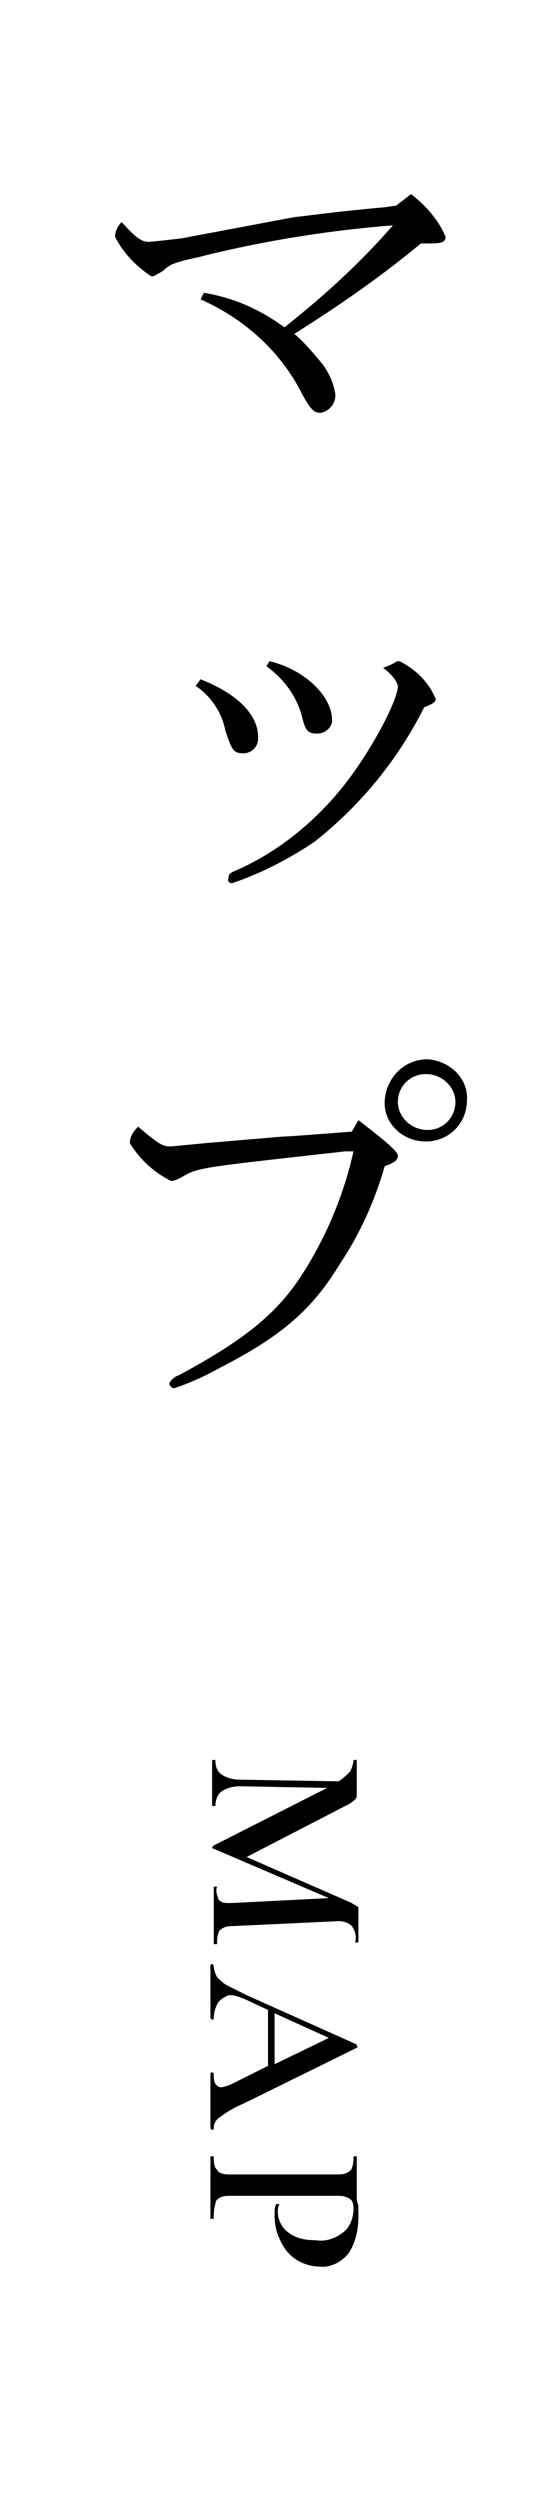 <svg version="1.1" xmlns="http://www.w3.org/2000/svg" x="0" y="0" viewBox="0 0 34 152" style="enable-background:new 0 0 34 152" width="34" height="152" xml:space="preserve"><style>.st0{fill-rule:evenodd;clip-rule:evenodd}</style><path class="st0" d="M13 118.2h.2c0-.2 0-.5.1-.7 0-.1.1-.2.3-.3.2-.1.4-.1.6-.1l6.4-.3c.3 0 .6.1.8.3.2.3.3.6.2 1h.2v-2c0-.1 0-.2-.1-.2-.1-.1-.2-.1-.3-.2l-6.4-2.8 6-3.1c.2-.1.4-.2.6-.4.1-.1.1-.2.1-.3V107h-.2c0 .2-.1.5-.2.7-.2.2-.4.4-.7.6l-6-.1c-.4 0-.8-.1-1.1-.3-.3-.2-.4-.5-.4-.9h-.2V109.8h.2c0-.3.1-.7.4-.9.3-.2.7-.3 1.1-.3l5.3.1-6.9 3.5-.1.1s0 .1.1.1l7 3-5.9.3h-.2c-.2 0-.4 0-.6-.2-.1-.3-.2-.5-.1-.8H13v3.5zM21.7 133.6v-2.5h-.2c0 .2 0 .5-.1.7 0 .1-.1.2-.3.3-.2.1-.4.1-.6.1H14c-.2 0-.4 0-.6-.1-.1 0-.2-.2-.3-.3-.1-.2-.1-.5-.1-.7h-.2v3.8h.2c0-.3 0-.6.1-.9 0-.2.1-.3.3-.4.2-.1.4-.1.7-.1h6.4c.2 0 .4 0 .6.1.1 0 .2.1.3.2.1.2.1.3.1.5 0 .5-.2 1.1-.6 1.4-.5.4-1.1.6-1.7.5-.6 0-1.2-.1-1.7-.5-.4-.3-.6-.8-.6-1.2 0-.2 0-.3.1-.5h-.2c-.1.2-.1.4-.1.7 0 .5.1 1 .3 1.4.2.5.5.9.9 1.2s1 .5 1.5.5c.7.1 1.4-.3 1.8-.8.4-.6.6-1.4.6-2.2v-.7c-.1-.3-.1-.4-.1-.5zM15 121.3l-1.2-.6c-.2-.1-.4-.3-.6-.5-.1-.2-.2-.4-.2-.7l-.1-.1s-.1 0-.1.1v3.2l.1.1s.1 0 .1-.1c0-.3.1-.7.3-1 .2-.2.5-.4.7-.4.3 0 .5.1.8.2l1.5.7v3.4l-2.2 1.1c-.2.1-.5.2-.7.2-.1 0-.2-.1-.3-.2-.1-.2-.1-.4-.1-.6 0 0 0-.1-.1-.1s-.1 0-.1.1v3.3l.1.1s.1 0 .1-.1c0-.3.1-.5.4-.7.4-.3.9-.6 1.4-.8l6.9-3.4s.1-.1 0-.1v-.1l-6.7-3zm1.7 4.2v-3.1l3.3 1.5-3.3 1.6zM9.5 16.7c.2-.1.4-.2.6-.4l.3-.2c.7-.3 1.5-.4 2.2-.6 3.7-.9 7.5-1.5 11.3-1.8-2 2.3-4.2 4.3-6.6 6.2-1.5-1.1-3.1-1.8-4.9-2.1l-.2.4c2.7 1.2 4.9 3.2 6.2 5.8.5.9.7 1.1 1.1 1.1.5-.1.9-.5.9-1.1-.1-.7-.4-1.4-.9-2s-1-1.2-1.6-1.7c2.7-1.7 5.3-3.5 7.7-5.5h.6c.7 0 .9-.1.9-.4-.4-1-1.2-1.9-2.1-2.6l-.9.7-.7.1c-3.3.3-4.5.5-5.5.6L11 14.5c-1.8.2-1.8.2-2 .2-.4 0-.8-.3-1.6-1.2-.2.2-.4.5-.4.9.5 1 1.3 1.8 2.2 2.4.1 0 .2 0 .3-.1zM14.8 45.8c.5 0 .9-.4.9-.9v-.1c0-1.3-1.2-2.6-3.5-3.5l-.3.4c.9.6 1.6 1.6 1.8 2.7.4 1.2.5 1.4 1.1 1.4zM14.1 53.7c1.8-.6 3.5-1.5 5-2.5 2.8-2.2 5.1-5 6.7-8.2.5-.2.7-.3.7-.5-.4-1-1.2-1.8-2.2-2.3-.1 0-.2 0-.3.1-.2.1-.4.2-.7.3.4.3.8.7.9 1.1 0 .9-1.7 4.1-3.4 6.2-1.7 2.1-3.9 3.9-6.4 5-.5.2-.5.3-.5.5-.1.2.1.3.2.3zM19.3 44.6c.5 0 .9-.4.9-.8 0-1.5-1.7-3.1-3.8-3.6l-.2.3c1.1.8 1.9 1.9 2.2 3.2.2.8.4.9.9.9zM26 64.4c-1.4 0-2.5 1.1-2.6 2.5s1.1 2.5 2.5 2.5 2.5-1.1 2.5-2.5c.1-1.3-1-2.4-2.4-2.5zm0 4.3c-1 0-1.8-.8-1.8-1.7 0-1 .8-1.7 1.7-1.7 1 0 1.8.8 1.8 1.7 0 .9-.7 1.7-1.7 1.7zM21.8 68.1l-.4.7c-2.6.2-3.9.3-4.2.3l-4.7.4-2.1.2c-.5 0-.7-.1-2-1.2-.3.3-.5.6-.5 1 .6 1 1.5 1.8 2.5 2.3.2 0 .4-.1.6-.2 1-.6 1.1-.6 8.2-1.4L21 70h.5c-.6 2.7-1.7 5.3-3.2 7.6-1.5 2.3-3.5 3.9-7.4 6-.3.1-.5.3-.6.5 0 .2.2.3.3.3.9-.3 1.8-.7 2.7-1.2 3.9-2 5.7-3.6 7.4-6.4 1.2-1.8 2.1-3.8 2.7-5.9.6-.2.8-.4.8-.6 0-.3-.6-.8-2.4-2.2z"/></svg>
